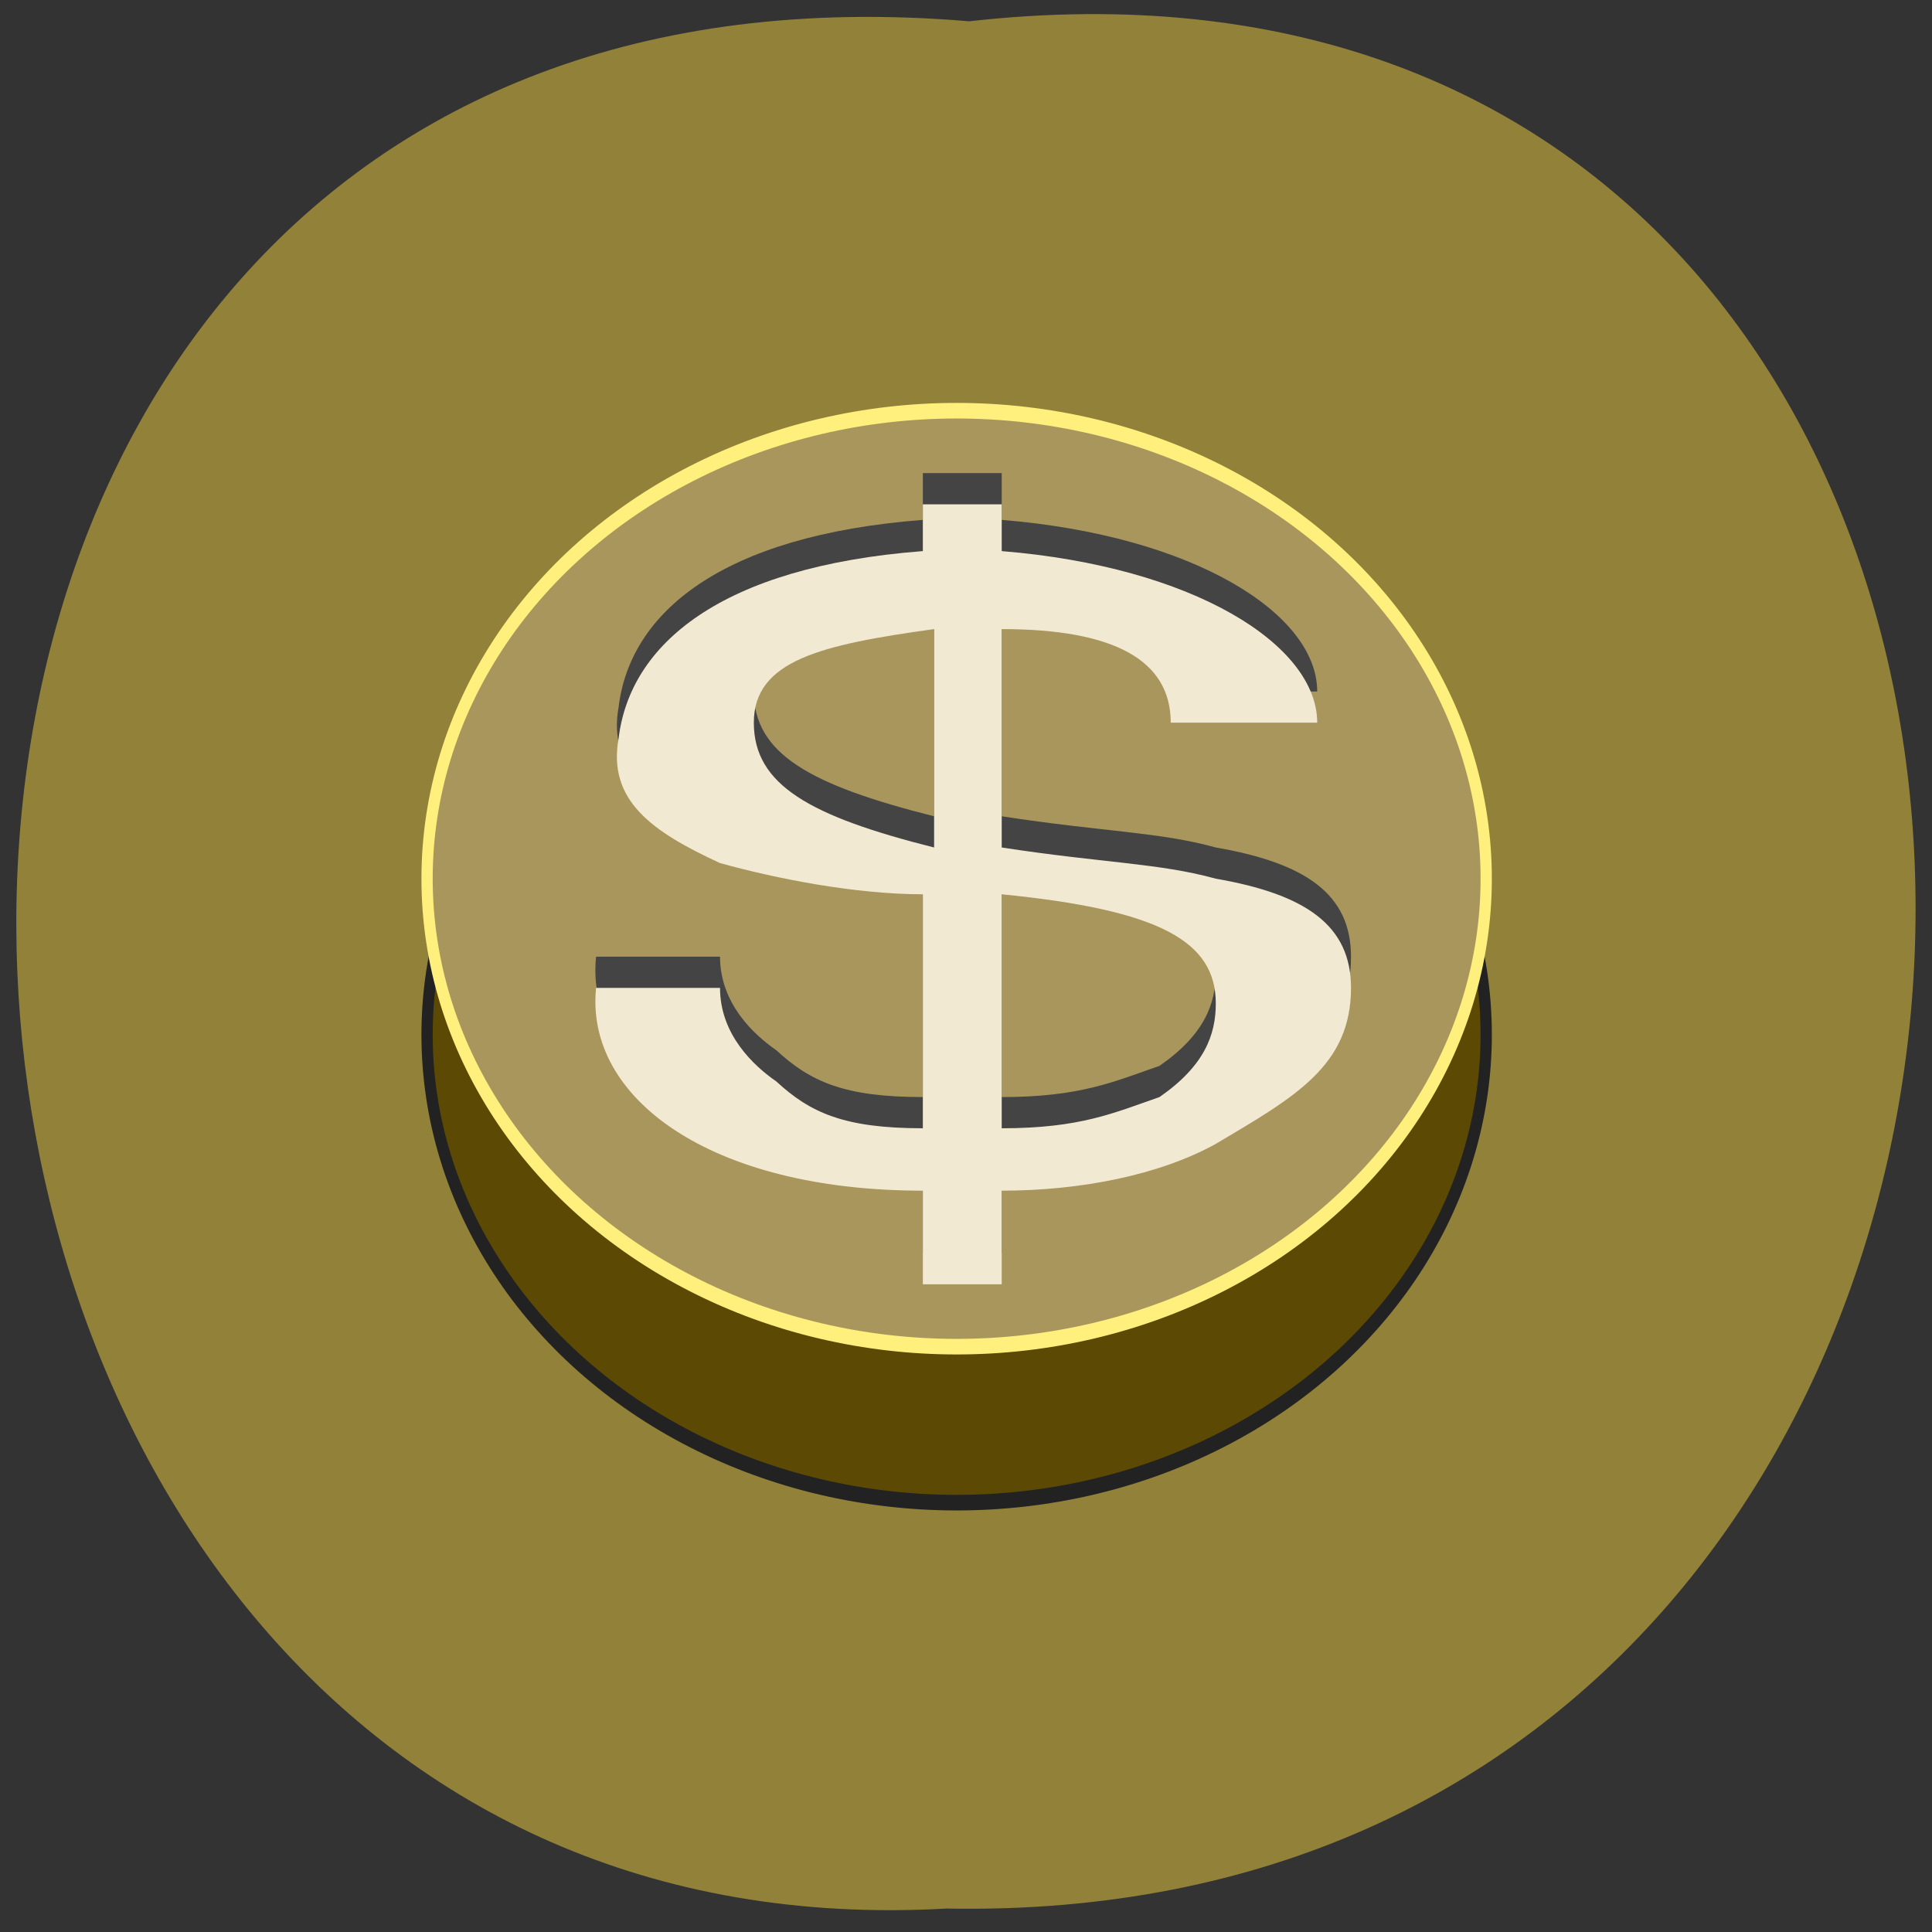 <svg xmlns="http://www.w3.org/2000/svg" xmlns:xlink="http://www.w3.org/1999/xlink" viewBox="0 0 256 256"><rect x="0" y="0" width="256" height="256" fill="#333333" stroke="none"/><defs><path d="m 245.46 129.52 l -97.89 -96.9 c -5.556 -5.502 -16.222 -11.873 -23.7 -14.16 l -39.518 -12.08 c -7.479 -2.286 -18.1 0.391 -23.599 5.948 l -13.441 13.578 c -5.5 5.559 -14.502 14.653 -20 20.21 l -13.44 13.579 c -5.5 5.558 -8.07 16.206 -5.706 23.658 l 12.483 39.39 c 2.363 7.456 8.843 18.06 14.399 23.556 l 97.89 96.9 c 5.558 5.502 14.605 5.455 20.1 -0.101 l 36.26 -36.63 c 5.504 -5.559 14.503 -14.651 20 -20.21 l 36.26 -36.629 c 5.502 -5.56 5.455 -14.606 -0.101 -20.11 z m -178.09 -50.74 c -7.198 0 -13.03 -5.835 -13.03 -13.03 0 -7.197 5.835 -13.03 13.03 -13.03 7.197 0 13.03 5.835 13.03 13.03 -0.001 7.198 -5.836 13.03 -13.03 13.03 z" id="0"/><use id="1" xlink:href="#0"/><clipPath id="2"><use xlink:href="#0"/></clipPath><clipPath clip-path="url(#2)"><use xlink:href="#1"/></clipPath><clipPath clip-path="url(#2)"><use xlink:href="#1"/></clipPath></defs><g fill="#928139" color="#000"><path d="m 128.42 795.13 c 168.87 -19.553 166.53 260.33 -3.01 257.01 -157.67 9.224 -171.9 -272.26 3.01 -257.01 z" transform="matrix(1 0 0 0.973 0 -770.84)"/></g><g transform="matrix(1.493 0 0 2.067 52.11 23.415)"><ellipse ry="30" rx="47" cy="55" cx="50" fill="#5b4904" stroke="#222"/><ellipse ry="30" rx="47" cy="45" cx="50" fill="#a8965d" stroke="#ffef7c"/><path d="m 47 19 v 3 c -18 1 -26 6 -27 12 -1 4 3 6 9 8 5 1 12 2 18 2 v 15 c -7 0 -10 -1 -13 -3 -2 -1 -5 -3 -5 -6 h -11 c -1 7 10 13 29 13 v 6 h 7 v -6 c 7 0 14 -1 19 -3 7 -3 12 -5 12 -10 0 -4 -4 -6 -12 -7 -5 -1 -10 -1 -19 -2 v -14 c 10 0 15 2 15 6 h 13 c 0 -5 -11 -10 -28 -11 v -3 h -7 m 1 22 c -11 -2 -16 -4 -16 -8 c 0 -4 6 -5 16 -6 m 6 17 c 14 1 19 3 19 7 0 2 -1 4 -5 6 -4 1 -7 2 -14 2 v -15" fill="#444"/><path d="m 47 21 v 3 c -18 1 -26 6 -27 12 -1 4 3 6 9 8 5 1 12 2 18 2 v 15 c -7 0 -10 -1 -13 -3 -2 -1 -5 -3 -5 -6 h -11 c -1 7 10 13 29 13 v 6 h 7 v -6 c 7 0 14 -1 19 -3 7 -3 12 -5 12 -10 0 -4 -4 -6 -12 -7 -5 -1 -10 -1 -19 -2 v -14 c 10 0 15 2 15 6 h 13 c 0 -5 -11 -10 -28 -11 v -3 h -7 m 1 22 c -11 -2 -16 -4 -16 -8 c 0 -4 6 -5 16 -6 m 6 17 c 14 1 19 3 19 7 0 2 -1 4 -5 6 -4 1 -7 2 -14 2 v -15" fill="#f2e9d2"/></g></svg>